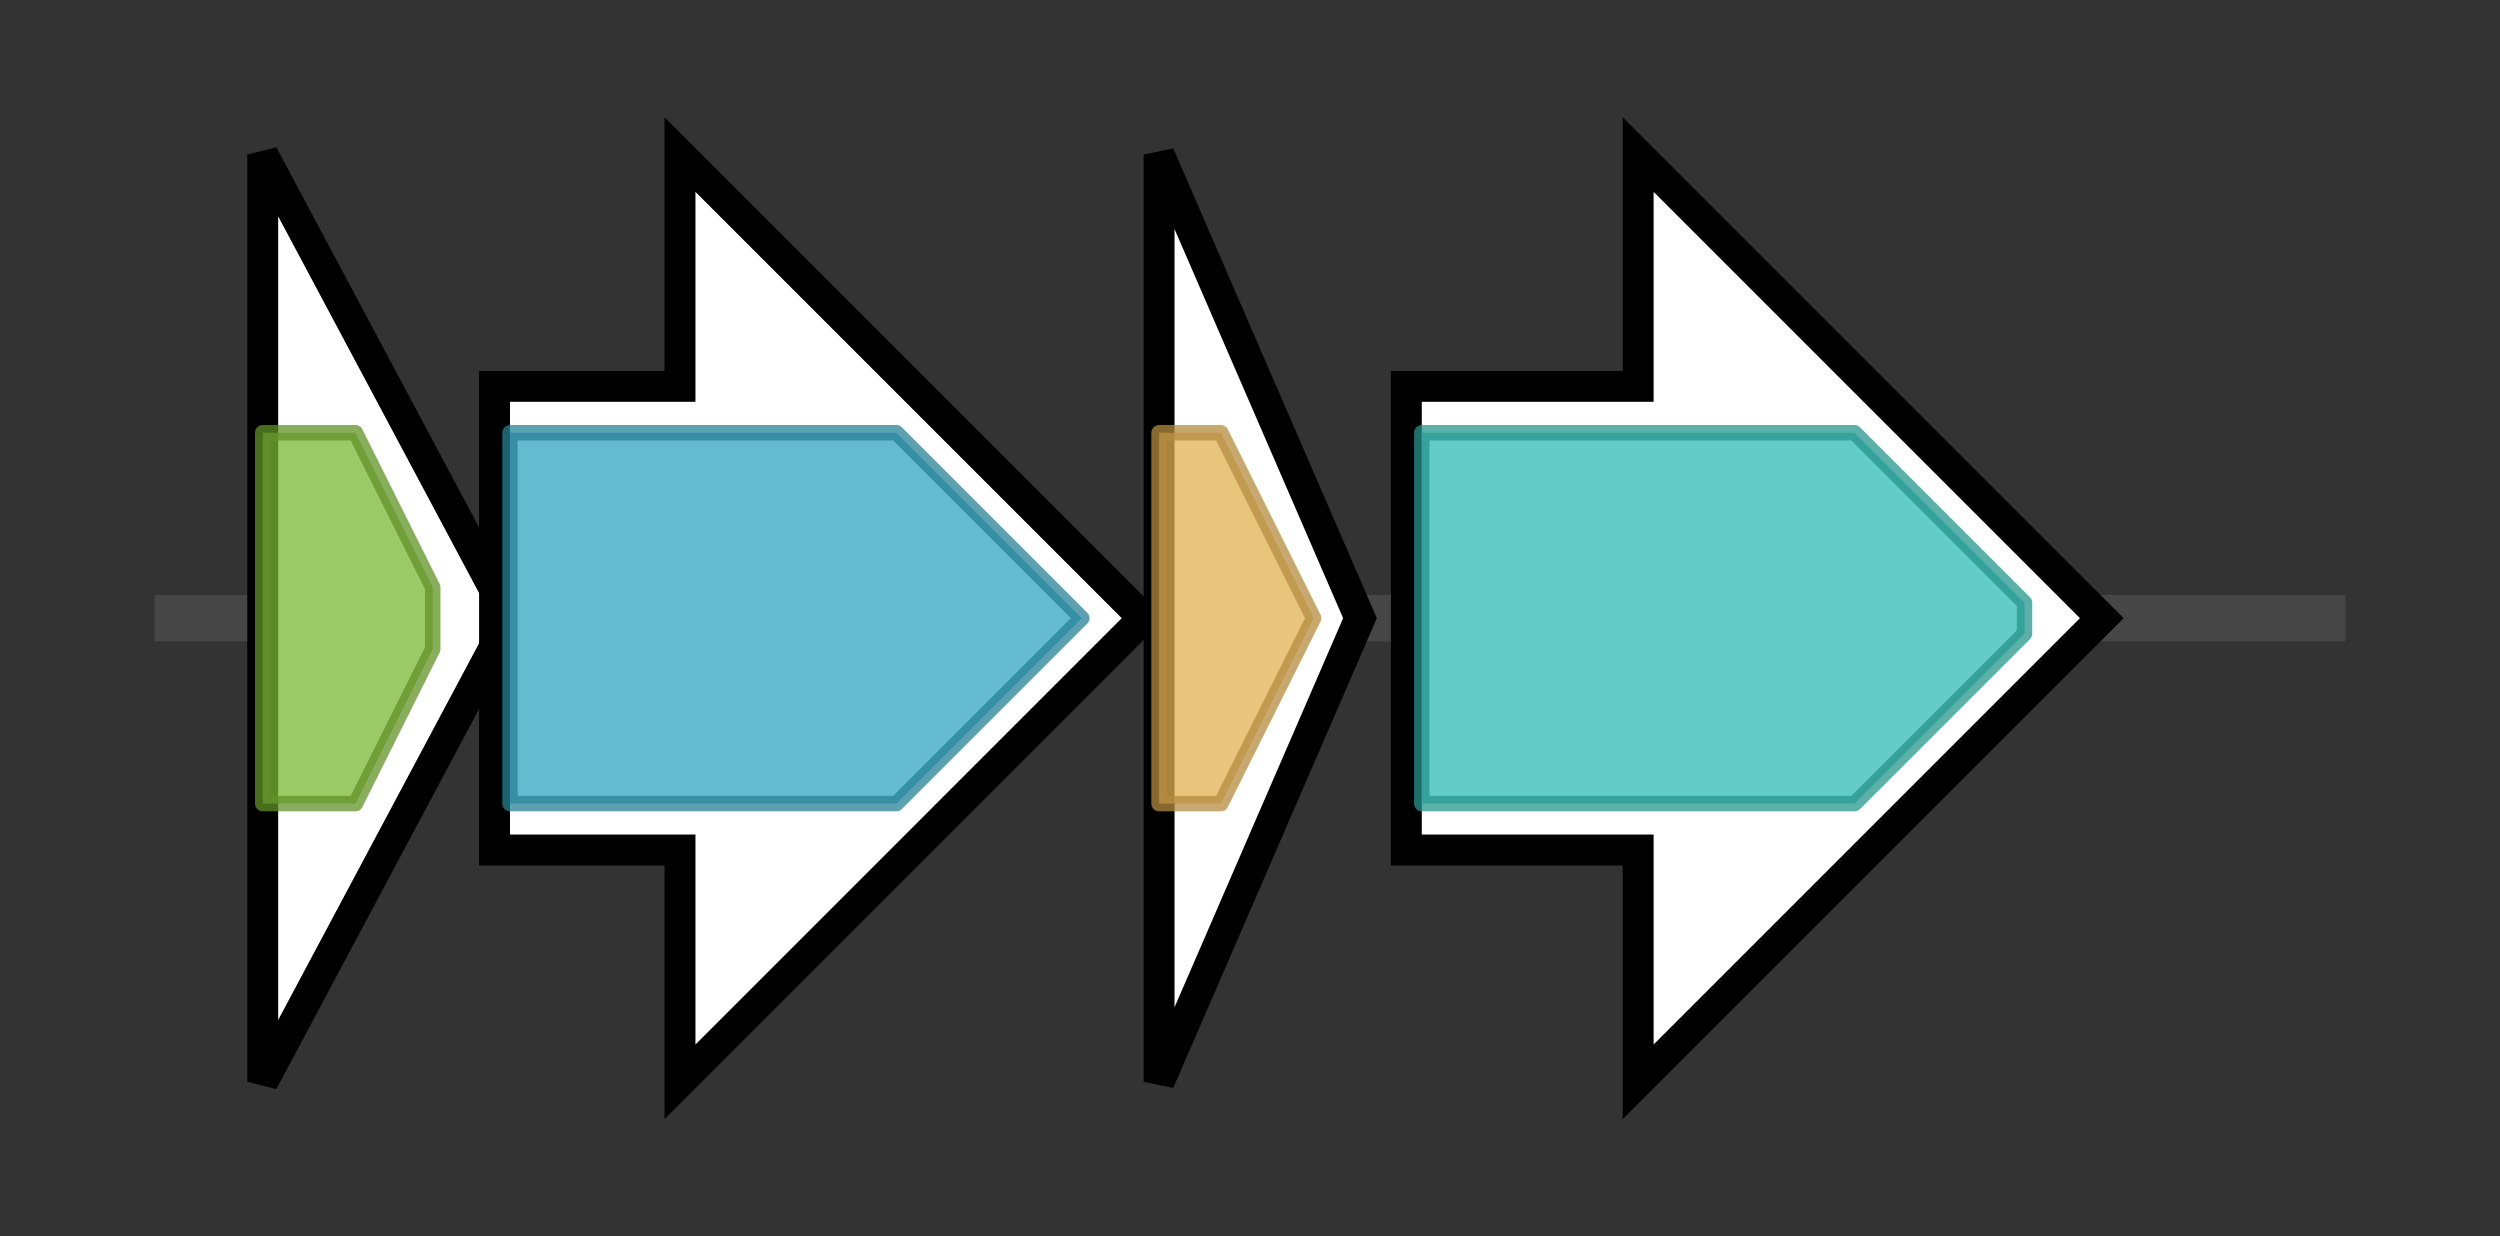 <svg version="1.1" baseProfile="full" xmlns="http://www.w3.org/2000/svg" width="161.767" height="80">
	<rect width="100%" height="100%" fill="#333333" stroke="none"/>
	<g>
		<line x1="10" y1="40.0" x2="151.767" y2="40.0" style="stroke:rgb(70,70,70); stroke-width:3 "/>
		<g>
			<title>ectA
L-2,4-diaminobutyric acid acetyltransferase</title>
			<polygon class="ectA
L-2,4-diaminobutyric acid acetyltransferase" points="17,10 33,40 17,70" fill="rgb(255,255,255)" fill-opacity="1.0" stroke="rgb(0,0,0)" stroke-width="2"  />
			<g>
				<title>Acetyltransf_1 (PF00583)
"Acetyltransferase (GNAT) family"</title>
				<polygon class="PF00583" points="17,28 23,28 28,38 28,42 23,52 17,52" stroke-linejoin="round" width="11" height="24" fill="rgb(121,183,50)" stroke="rgb(96,146,39)" stroke-width="1" opacity="0.75" />
			</g>
		</g>
		<g>
			<title>ectB
L-2,4-diaminobutyric acid aminotransferase</title>
			<polygon class="ectB
L-2,4-diaminobutyric acid aminotransferase" points="32,25 44,25 44,10 74,40 44,70 44,55 32,55" fill="rgb(255,255,255)" fill-opacity="1.0" stroke="rgb(0,0,0)" stroke-width="2"  />
			<g>
				<title>Aminotran_3 (PF00202)
"Aminotransferase class-III"</title>
				<polygon class="PF00202" points="33,28 58,28 70,40 58,52 33,52" stroke-linejoin="round" width="39" height="24" fill="rgb(49,163,189)" stroke="rgb(39,130,151)" stroke-width="1" opacity="0.75" />
			</g>
		</g>
		<g>
			<title>ectC
ectoine synthase</title>
			<polygon class="ectC
ectoine synthase" points="75,10 88,40 75,70" fill="rgb(255,255,255)" fill-opacity="1.0" stroke="rgb(0,0,0)" stroke-width="2"  />
			<g>
				<title>Ectoine_synth (PF06339)
"Ectoine synthase"</title>
				<polygon class="PF06339" points="75,28 79,28 85,40 79,52 75,52" stroke-linejoin="round" width="12" height="24" fill="rgb(225,176,81)" stroke="rgb(180,140,64)" stroke-width="1" opacity="0.75" />
			</g>
		</g>
		<g>
			<title>ssf
transporter solute:sodium symporter (SSS) family protein</title>
			<polygon class="ssf
transporter solute:sodium symporter (SSS) family protein" points="91,25 106,25 106,10 136,40 106,70 106,55 91,55" fill="rgb(255,255,255)" fill-opacity="1.0" stroke="rgb(0,0,0)" stroke-width="2"  />
			<g>
				<title>SSF (PF00474)
"Sodium:solute symporter family"</title>
				<polygon class="PF00474" points="92,28 120,28 131,39 131,41 120,52 92,52" stroke-linejoin="round" width="39" height="24" fill="rgb(49,186,178)" stroke="rgb(39,148,142)" stroke-width="1" opacity="0.75" />
			</g>
		</g>
	</g>
</svg>
